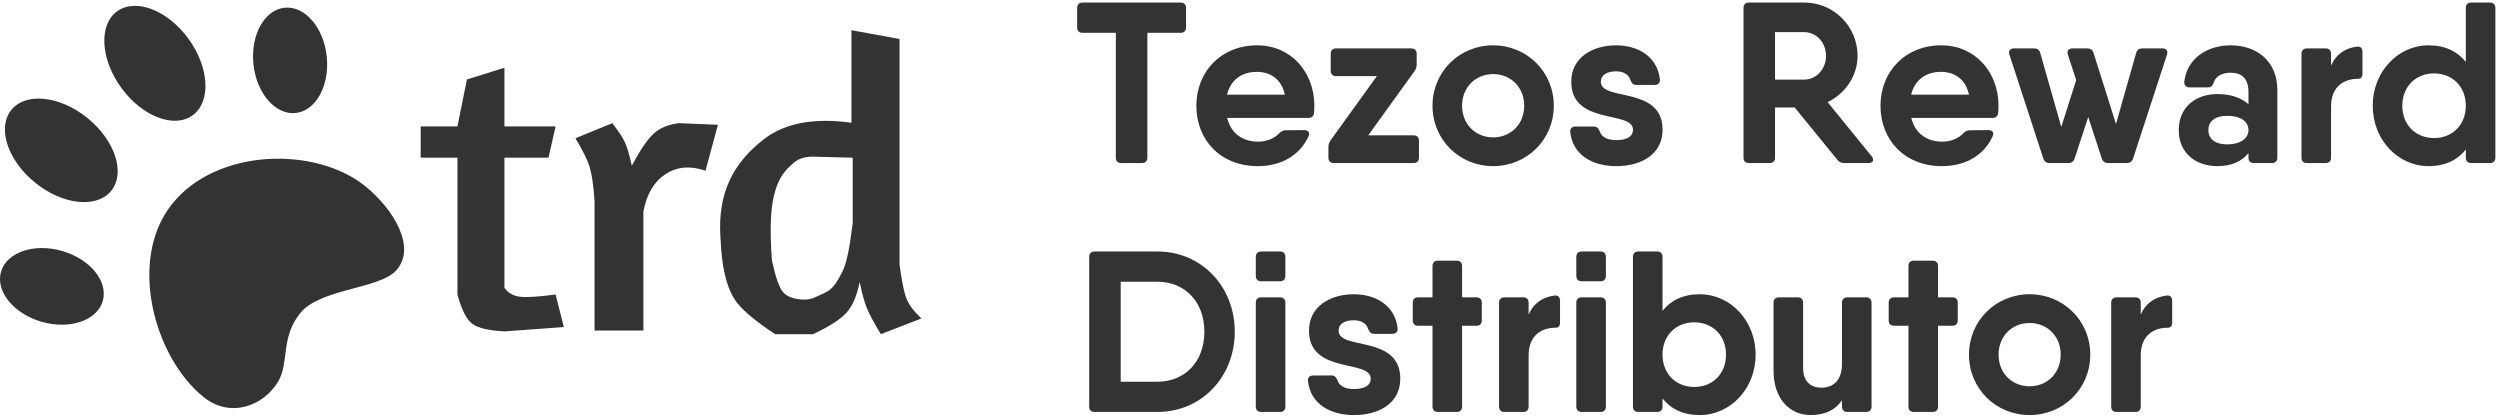 <?xml version="1.0" encoding="UTF-8"?>
<svg width="300px" height="50px" viewBox="0 0 300 50" version="1.1" xmlns="http://www.w3.org/2000/svg" xmlns:xlink="http://www.w3.org/1999/xlink">
    <!-- Generator: Sketch 63 (92445) - https://sketch.com -->
    <title>TRD Copy@2x</title>
    <desc>Created with Sketch.</desc>
    <g id="TRD-Copy" stroke="none" stroke-width="1" fill="none" fill-rule="evenodd">
        <g id="Group-2" fill="#333333">
            <path d="M141.672,0.308 C142.091,0.308 142.325,0.541 142.325,0.961 L142.325,3.286 C142.325,3.705 142.091,3.939 141.672,3.939 L137.683,3.939 L137.683,18.913 C137.683,19.332 137.449,19.566 137.029,19.566 L134.553,19.566 C134.134,19.566 133.9,19.332 133.9,18.913 L133.9,3.939 L129.911,3.939 C129.491,3.939 129.257,3.705 129.257,3.286 L129.257,0.961 C129.257,0.541 129.491,0.308 129.911,0.308 L141.672,0.308 Z M150.854,5.439 C154.919,5.439 157.725,8.644 157.725,12.702 C157.725,12.997 157.704,13.273 157.684,13.548 C157.636,13.967 157.374,14.153 156.982,14.153 L147.257,14.153 C147.739,16.108 149.224,17 150.985,17 C152.023,17 152.952,16.588 153.495,15.996 C153.743,15.769 153.956,15.632 154.3,15.632 L156.501,15.611 C156.975,15.611 157.237,15.914 157.037,16.326 C155.999,18.644 153.743,19.937 150.937,19.937 C146.459,19.937 143.563,16.801 143.563,12.688 C143.563,8.602 146.528,5.439 150.854,5.439 Z M147.242,11.361 L154.179,11.361 C153.768,9.395 152.322,8.623 150.833,8.623 C148.951,8.623 147.664,9.638 147.242,11.361 Z M164.19,16.237 L169.624,16.237 C170.044,16.237 170.277,16.471 170.277,16.89 L170.277,18.913 C170.277,19.332 170.044,19.566 169.624,19.566 L160.064,19.566 C159.644,19.566 159.41,19.332 159.41,18.913 L159.41,17.647 C159.41,17.337 159.493,17.097 159.672,16.835 L165.222,9.139 L160.339,9.139 C159.919,9.139 159.685,8.905 159.685,8.486 L159.685,6.463 C159.685,6.044 159.919,5.81 160.339,5.81 L169.349,5.81 C169.768,5.81 170.002,6.044 170.002,6.463 L170.002,7.729 C170.002,8.038 169.92,8.279 169.741,8.541 L164.19,16.237 Z M179.178,19.937 C175.14,19.937 171.901,16.78 171.901,12.688 C171.901,8.596 175.14,5.439 179.178,5.439 C183.215,5.439 186.454,8.596 186.454,12.688 C186.454,16.78 183.215,19.937 179.178,19.937 Z M179.178,16.485 C181.282,16.485 182.905,14.916 182.905,12.688 C182.905,10.46 181.282,8.891 179.178,8.891 C177.073,8.891 175.45,10.46 175.45,12.688 C175.45,14.916 177.073,16.485 179.178,16.485 Z M192.101,9.806 C192.101,12.207 199.509,10.26 199.509,15.57 C199.509,18.507 196.978,19.937 193.945,19.937 C191.131,19.937 188.745,18.631 188.428,15.866 C188.38,15.419 188.642,15.185 189.061,15.185 L191.262,15.185 C191.654,15.185 191.799,15.398 191.964,15.749 C192.191,16.478 192.934,16.815 193.945,16.815 C195.245,16.815 195.96,16.368 195.96,15.57 C195.96,13.211 188.552,15.095 188.552,9.806 C188.552,6.91 191.083,5.439 193.945,5.439 C196.51,5.439 198.869,6.745 199.186,9.51 C199.234,9.957 198.972,10.191 198.553,10.191 L196.352,10.191 C195.96,10.191 195.815,9.978 195.65,9.607 C195.444,8.898 194.749,8.561 193.945,8.561 C192.817,8.561 192.101,9.008 192.101,9.806 Z M224.6,18.754 L224.6,18.754 C224.944,19.174 224.765,19.566 224.215,19.566 L221.298,19.566 C220.961,19.566 220.7,19.463 220.487,19.181 L215.357,12.894 L213.004,12.894 L213.004,18.912 C213.004,19.332 212.77,19.566 212.35,19.566 L209.874,19.566 C209.454,19.566 209.221,19.332 209.221,18.912 L209.221,0.961 C209.221,0.541 209.454,0.307 209.874,0.307 L216.511,0.307 C220.053,0.307 222.908,3.162 222.908,6.704 C222.908,9.088 221.444,11.232 219.313,12.257 L224.6,18.754 Z M213.004,3.856 L213.004,9.551 L216.511,9.551 C217.949,9.551 219.125,8.3 219.125,6.704 C219.125,5.101 217.949,3.856 216.511,3.856 L213.004,3.856 Z M232.95,5.439 C237.015,5.439 239.821,8.644 239.821,12.702 C239.821,12.997 239.8,13.273 239.78,13.548 C239.731,13.967 239.47,14.153 239.078,14.153 L229.352,14.153 C229.835,16.108 231.32,17 233.08,17 C234.119,17 235.047,16.588 235.591,15.996 C235.838,15.769 236.052,15.632 236.396,15.632 L238.597,15.611 C239.071,15.611 239.332,15.914 239.133,16.326 C238.094,18.644 235.838,19.937 233.032,19.937 C228.555,19.937 225.659,16.801 225.659,12.688 C225.659,8.602 228.623,5.439 232.95,5.439 Z M229.338,11.361 L236.274,11.361 C235.864,9.395 234.418,8.623 232.929,8.623 C231.047,8.623 229.759,9.638 229.338,11.361 Z M259.499,5.81 C259.966,5.81 260.18,6.099 260.042,6.546 L255.97,19.023 C255.86,19.387 255.578,19.566 255.214,19.566 L252.972,19.566 C252.607,19.566 252.325,19.387 252.215,19.023 L250.588,14.036 L248.955,19.023 C248.845,19.387 248.563,19.566 248.198,19.566 L245.956,19.566 C245.591,19.566 245.309,19.387 245.199,19.023 L241.128,6.546 C240.99,6.099 241.203,5.81 241.671,5.81 L244.099,5.81 C244.463,5.81 244.718,5.968 244.828,6.353 L247.354,15.233 L249.142,9.607 L248.143,6.546 C248.006,6.099 248.219,5.81 248.687,5.81 L250.495,5.81 C250.86,5.81 251.114,5.989 251.224,6.353 L253.917,14.877 L256.342,6.353 C256.452,5.968 256.686,5.81 257.071,5.81 L259.499,5.81 Z M267.684,5.439 L267.684,5.439 C270.724,5.439 273.282,7.248 273.282,10.831 L273.282,18.913 C273.282,19.332 273.048,19.566 272.629,19.566 L270.469,19.566 C270.05,19.566 269.816,19.332 269.816,18.913 L269.816,18.375 C269.024,19.34 267.832,19.937 266.088,19.937 C263.639,19.937 261.452,18.5 261.452,15.611 C261.452,12.722 263.639,11.285 266.088,11.285 C267.832,11.285 269.024,11.807 269.816,12.503 L269.816,11.037 C269.816,9.407 268.99,8.726 267.684,8.726 C266.645,8.726 265.881,9.16 265.648,9.902 C265.503,10.274 265.359,10.487 264.967,10.487 L262.766,10.487 C262.346,10.487 262.085,10.253 262.112,9.806 C262.456,6.993 264.864,5.439 267.684,5.439 Z M267.291,17.324 C268.853,17.324 269.816,16.602 269.816,15.611 C269.816,14.552 268.853,13.899 267.291,13.899 C265.73,13.899 265.001,14.621 265.001,15.611 C265.001,16.602 265.73,17.324 267.291,17.324 Z M282.822,5.597 C283.262,5.528 283.496,5.803 283.496,6.223 L283.496,8.823 C283.496,9.235 283.317,9.455 282.994,9.455 C281.323,9.448 279.727,10.329 279.727,12.784 L279.727,18.913 C279.727,19.332 279.493,19.566 279.073,19.566 L276.831,19.566 C276.412,19.566 276.178,19.332 276.178,18.913 L276.178,6.463 C276.178,6.044 276.412,5.81 276.831,5.81 L279.073,5.81 C279.493,5.81 279.727,6.044 279.727,6.463 L279.727,7.887 C280.32,6.485 281.457,5.77 282.822,5.597 L282.822,5.597 Z M298.793,0.308 C299.212,0.308 299.446,0.541 299.446,0.961 L299.446,18.913 C299.446,19.332 299.212,19.566 298.793,19.566 L296.55,19.566 C296.131,19.566 295.897,19.332 295.897,18.913 L295.897,17.942 C294.915,19.186 293.443,19.937 291.433,19.937 C287.76,19.937 284.727,16.78 284.727,12.688 C284.727,8.596 287.76,5.439 291.433,5.439 C293.443,5.439 294.915,6.19 295.897,7.434 L295.897,0.961 C295.897,0.541 296.131,0.308 296.55,0.308 L298.793,0.308 Z M292.087,16.567 C294.274,16.567 295.897,14.999 295.897,12.688 C295.897,10.377 294.274,8.809 292.087,8.809 C289.899,8.809 288.276,10.377 288.276,12.688 C288.276,14.999 289.899,16.567 292.087,16.567 Z M138.886,30.178 C144.196,30.178 148.172,34.394 148.172,39.807 C148.172,45.22 144.196,49.436 138.886,49.436 L131.355,49.436 C130.935,49.436 130.701,49.202 130.701,48.783 L130.701,30.831 C130.701,30.412 130.935,30.178 131.355,30.178 L138.886,30.178 Z M138.886,45.805 C142.229,45.805 144.526,43.363 144.526,39.807 C144.526,36.251 142.229,33.809 138.886,33.809 L134.484,33.809 L134.484,45.805 L138.886,45.805 Z M151.349,33.754 C150.93,33.754 150.696,33.52 150.696,33.101 L150.696,30.831 C150.696,30.412 150.93,30.178 151.349,30.178 L153.591,30.178 C154.011,30.178 154.245,30.412 154.245,30.831 L154.245,33.101 C154.245,33.52 154.011,33.754 153.591,33.754 L151.349,33.754 Z M151.349,49.436 C150.93,49.436 150.696,49.202 150.696,48.783 L150.696,36.334 C150.696,35.914 150.93,35.68 151.349,35.68 L153.591,35.68 C154.011,35.68 154.245,35.914 154.245,36.334 L154.245,48.783 C154.245,49.202 154.011,49.436 153.591,49.436 L151.349,49.436 Z M160.628,39.676 C160.628,42.077 168.035,40.13 168.035,45.44 C168.035,48.377 165.504,49.808 162.471,49.808 C159.658,49.808 157.271,48.501 156.955,45.736 C156.907,45.289 157.168,45.055 157.588,45.055 L159.788,45.055 C160.181,45.055 160.325,45.268 160.49,45.619 C160.717,46.348 161.46,46.685 162.471,46.685 C163.771,46.685 164.486,46.238 164.486,45.44 C164.486,43.081 157.079,44.965 157.079,39.676 C157.079,36.781 159.61,35.309 162.471,35.309 C165.036,35.309 167.396,36.616 167.712,39.38 C167.76,39.828 167.499,40.061 167.079,40.061 L164.878,40.061 C164.486,40.061 164.342,39.848 164.177,39.477 C163.97,38.768 163.276,38.431 162.471,38.431 C161.343,38.431 160.628,38.878 160.628,39.676 Z M177.162,35.68 C177.582,35.68 177.816,35.914 177.816,36.334 L177.816,38.438 C177.816,38.858 177.582,39.092 177.162,39.092 L175.45,39.092 L175.45,48.783 C175.45,49.202 175.216,49.436 174.796,49.436 L172.554,49.436 C172.134,49.436 171.901,49.202 171.901,48.783 L171.901,39.092 L170.181,39.092 C169.762,39.092 169.528,38.858 169.528,38.438 L169.528,36.334 C169.528,35.914 169.762,35.68 170.181,35.68 L171.901,35.68 L171.901,31.932 C171.901,31.512 172.134,31.278 172.554,31.278 L174.796,31.278 C175.216,31.278 175.45,31.512 175.45,31.932 L175.45,35.68 L177.162,35.68 Z M186.53,35.467 C186.97,35.398 187.204,35.673 187.204,36.093 L187.204,38.693 C187.204,39.105 187.025,39.325 186.702,39.325 C185.031,39.319 183.435,40.199 183.435,42.654 L183.435,48.783 C183.435,49.202 183.201,49.436 182.782,49.436 L180.539,49.436 C180.12,49.436 179.886,49.202 179.886,48.783 L179.886,36.334 C179.886,35.914 180.12,35.68 180.539,35.68 L182.782,35.68 C183.201,35.68 183.435,35.914 183.435,36.334 L183.435,37.758 C184.028,36.355 185.165,35.64 186.53,35.467 L186.53,35.467 Z M189.811,33.754 C189.391,33.754 189.158,33.52 189.158,33.101 L189.158,30.831 C189.158,30.412 189.391,30.178 189.811,30.178 L192.053,30.178 C192.473,30.178 192.707,30.412 192.707,30.831 L192.707,33.101 C192.707,33.52 192.473,33.754 192.053,33.754 L189.811,33.754 Z M189.811,49.436 C189.391,49.436 189.158,49.202 189.158,48.783 L189.158,36.334 C189.158,35.914 189.391,35.68 189.811,35.68 L192.053,35.68 C192.473,35.68 192.707,35.914 192.707,36.334 L192.707,48.783 C192.707,49.202 192.473,49.436 192.053,49.436 L189.811,49.436 Z M203.966,35.309 C207.639,35.309 210.672,38.466 210.672,42.558 C210.672,46.651 207.639,49.808 203.966,49.808 C201.956,49.808 200.484,49.056 199.502,47.812 L199.502,48.783 C199.502,49.202 199.268,49.436 198.849,49.436 L196.606,49.436 C196.187,49.436 195.953,49.202 195.953,48.783 L195.953,30.831 C195.953,30.412 196.187,30.178 196.606,30.178 L198.849,30.178 C199.268,30.178 199.502,30.412 199.502,30.831 L199.502,37.304 C200.484,36.06 201.956,35.309 203.966,35.309 Z M203.312,46.437 C205.5,46.437 207.123,44.869 207.123,42.558 C207.123,40.247 205.5,38.679 203.312,38.679 C201.125,38.679 199.502,40.247 199.502,42.558 C199.502,44.869 201.125,46.437 203.312,46.437 Z M223.933,35.68 C224.352,35.68 224.586,35.914 224.586,36.334 L224.586,48.783 C224.586,49.202 224.352,49.436 223.933,49.436 L221.691,49.436 C221.271,49.436 221.037,49.202 221.037,48.783 L221.037,48.022 C220.267,49.186 219.006,49.808 217.295,49.808 C214.737,49.808 212.825,47.84 212.825,44.47 L212.825,36.334 C212.825,35.914 213.059,35.68 213.478,35.68 L215.72,35.68 C216.14,35.68 216.374,35.914 216.374,36.334 L216.374,44.202 C216.374,45.777 217.309,46.52 218.554,46.52 C219.95,46.52 221.037,45.715 221.037,43.645 L221.037,36.334 C221.037,35.914 221.271,35.68 221.69,35.68 L223.933,35.68 Z M234.277,35.68 C234.697,35.68 234.931,35.914 234.931,36.334 L234.931,38.438 C234.931,38.858 234.697,39.092 234.277,39.092 L232.565,39.092 L232.565,48.783 C232.565,49.202 232.331,49.436 231.911,49.436 L229.669,49.436 C229.249,49.436 229.015,49.202 229.015,48.783 L229.015,39.092 L227.296,39.092 C226.876,39.092 226.643,38.858 226.643,38.438 L226.643,36.334 C226.643,35.914 226.876,35.68 227.296,35.68 L229.015,35.68 L229.015,31.932 C229.015,31.512 229.249,31.278 229.669,31.278 L231.911,31.278 C232.331,31.278 232.565,31.512 232.565,31.932 L232.565,35.68 L234.277,35.68 Z M243.556,49.808 C239.518,49.808 236.279,46.651 236.279,42.558 C236.279,38.466 239.518,35.309 243.556,35.309 C247.593,35.309 250.832,38.466 250.832,42.558 C250.832,46.651 247.593,49.808 243.556,49.808 Z M243.556,46.355 C245.66,46.355 247.283,44.787 247.283,42.558 C247.283,40.33 245.66,38.761 243.556,38.761 C241.451,38.761 239.828,40.33 239.828,42.558 C239.828,44.787 241.451,46.355 243.556,46.355 Z M259.987,35.467 C260.427,35.398 260.661,35.673 260.661,36.093 L260.661,38.693 C260.661,39.105 260.482,39.325 260.159,39.325 C258.488,39.319 256.892,40.199 256.892,42.654 L256.892,48.783 C256.892,49.202 256.658,49.436 256.239,49.436 L253.996,49.436 C253.577,49.436 253.343,49.202 253.343,48.783 L253.343,36.334 C253.343,35.914 253.577,35.68 253.996,35.68 L256.239,35.68 C256.658,35.68 256.892,35.914 256.892,36.334 L256.892,37.758 C257.485,36.355 258.622,35.64 259.987,35.467 L259.987,35.467 Z" id="Tezos-Reward-Distrib"></path>
            <path d="M20.689,24.429 C26.089,17.76 37.907,17.545 43.845,22.353 C47.209,25.077 50.12,29.785 47.45,32.547 C45.406,34.661 38.38,34.67 36.039,37.561 C33.647,40.515 34.725,43.452 33.4,45.743 C31.734,48.624 27.704,50.3 24.396,47.622 C18.458,42.813 15.289,31.097 20.689,24.429 Z M102.174,3.624 L107.946,4.678 L107.946,31.777 C108.219,33.796 108.502,35.163 108.794,35.88 C109.085,36.596 109.677,37.373 110.569,38.213 L105.702,40.101 C104.877,38.744 104.314,37.693 104.013,36.948 C103.711,36.203 103.43,35.166 103.168,33.838 C102.833,35.488 102.306,36.714 101.589,37.515 C100.872,38.317 99.531,39.179 97.564,40.101 L93.026,40.101 C90.466,38.419 88.834,37.012 88.128,35.88 C86.685,33.565 86.554,30.268 86.442,28.306 C86.15,23.203 87.925,19.579 91.688,16.69 C94.196,14.763 97.692,14.109 102.174,14.727 L102.174,3.624 Z M60.532,8.13 L60.532,15.167 L66.671,15.167 L65.817,18.924 L60.532,18.924 L60.532,34.531 C60.954,35.141 61.562,35.499 62.355,35.603 C63.148,35.707 64.587,35.619 66.671,35.337 L67.663,39.247 L60.532,39.767 C58.605,39.667 57.304,39.352 56.629,38.821 C55.953,38.291 55.375,37.129 54.894,35.337 L54.894,18.924 L50.48,18.924 L50.48,15.167 L54.894,15.167 L56.028,9.538 L60.532,8.13 Z M81.465,14.78 L86.151,14.975 L84.657,20.49 C82.838,19.857 81.237,19.995 79.856,20.903 C78.474,21.811 77.591,23.305 77.208,25.386 L77.208,39.664 L71.347,39.664 L71.347,24.132 C71.217,22.262 71.022,20.902 70.764,20.053 C70.505,19.204 69.934,18.05 69.051,16.591 L73.476,14.78 C74.227,15.745 74.735,16.517 75,17.097 C75.266,17.677 75.538,18.608 75.815,19.888 C76.832,17.981 77.712,16.692 78.454,16.021 C79.197,15.35 80.2,14.937 81.465,14.78 Z M0.122,32.615 C0.795,30.267 4.074,29.147 7.446,30.114 C10.817,31.081 13.005,33.768 12.331,36.116 C11.658,38.464 8.379,39.584 5.007,38.617 C1.636,37.65 -0.552,34.963 0.122,32.615 Z M97.407,18.795 C96.473,18.82 95.732,19.085 95.183,19.588 C94.359,20.344 93.428,21.093 92.841,23.606 C92.45,25.282 92.38,27.826 92.631,31.239 C93.048,33.203 93.485,34.465 93.942,35.025 C94.772,36.042 96.85,36.097 97.564,35.778 C99.52,34.905 99.9,34.952 101.113,32.547 C101.558,31.664 101.947,29.852 102.28,27.109 L102.325,26.729 L102.325,18.924 L97.407,18.795 Z M1.362,13.189 C3.097,11.047 7.186,11.484 10.496,14.164 C13.806,16.845 15.083,20.754 13.349,22.895 C11.614,25.037 7.525,24.6 4.215,21.92 C0.905,19.24 -0.372,15.331 1.362,13.189 Z M14.053,1.357 C16.283,-0.263 20.12,1.218 22.623,4.663 C25.126,8.109 25.348,12.215 23.119,13.835 C20.889,15.455 17.053,13.975 14.549,10.529 C12.046,7.083 11.824,2.977 14.053,1.357 Z M34.148,0.928 C36.577,0.673 38.844,3.293 39.21,6.782 C39.577,10.27 37.905,13.305 35.475,13.56 C33.046,13.815 30.78,11.194 30.413,7.706 C30.046,4.218 31.719,1.183 34.148,0.928 Z" id="Combined-Shape"></path>
        </g>
    </g>
</svg>